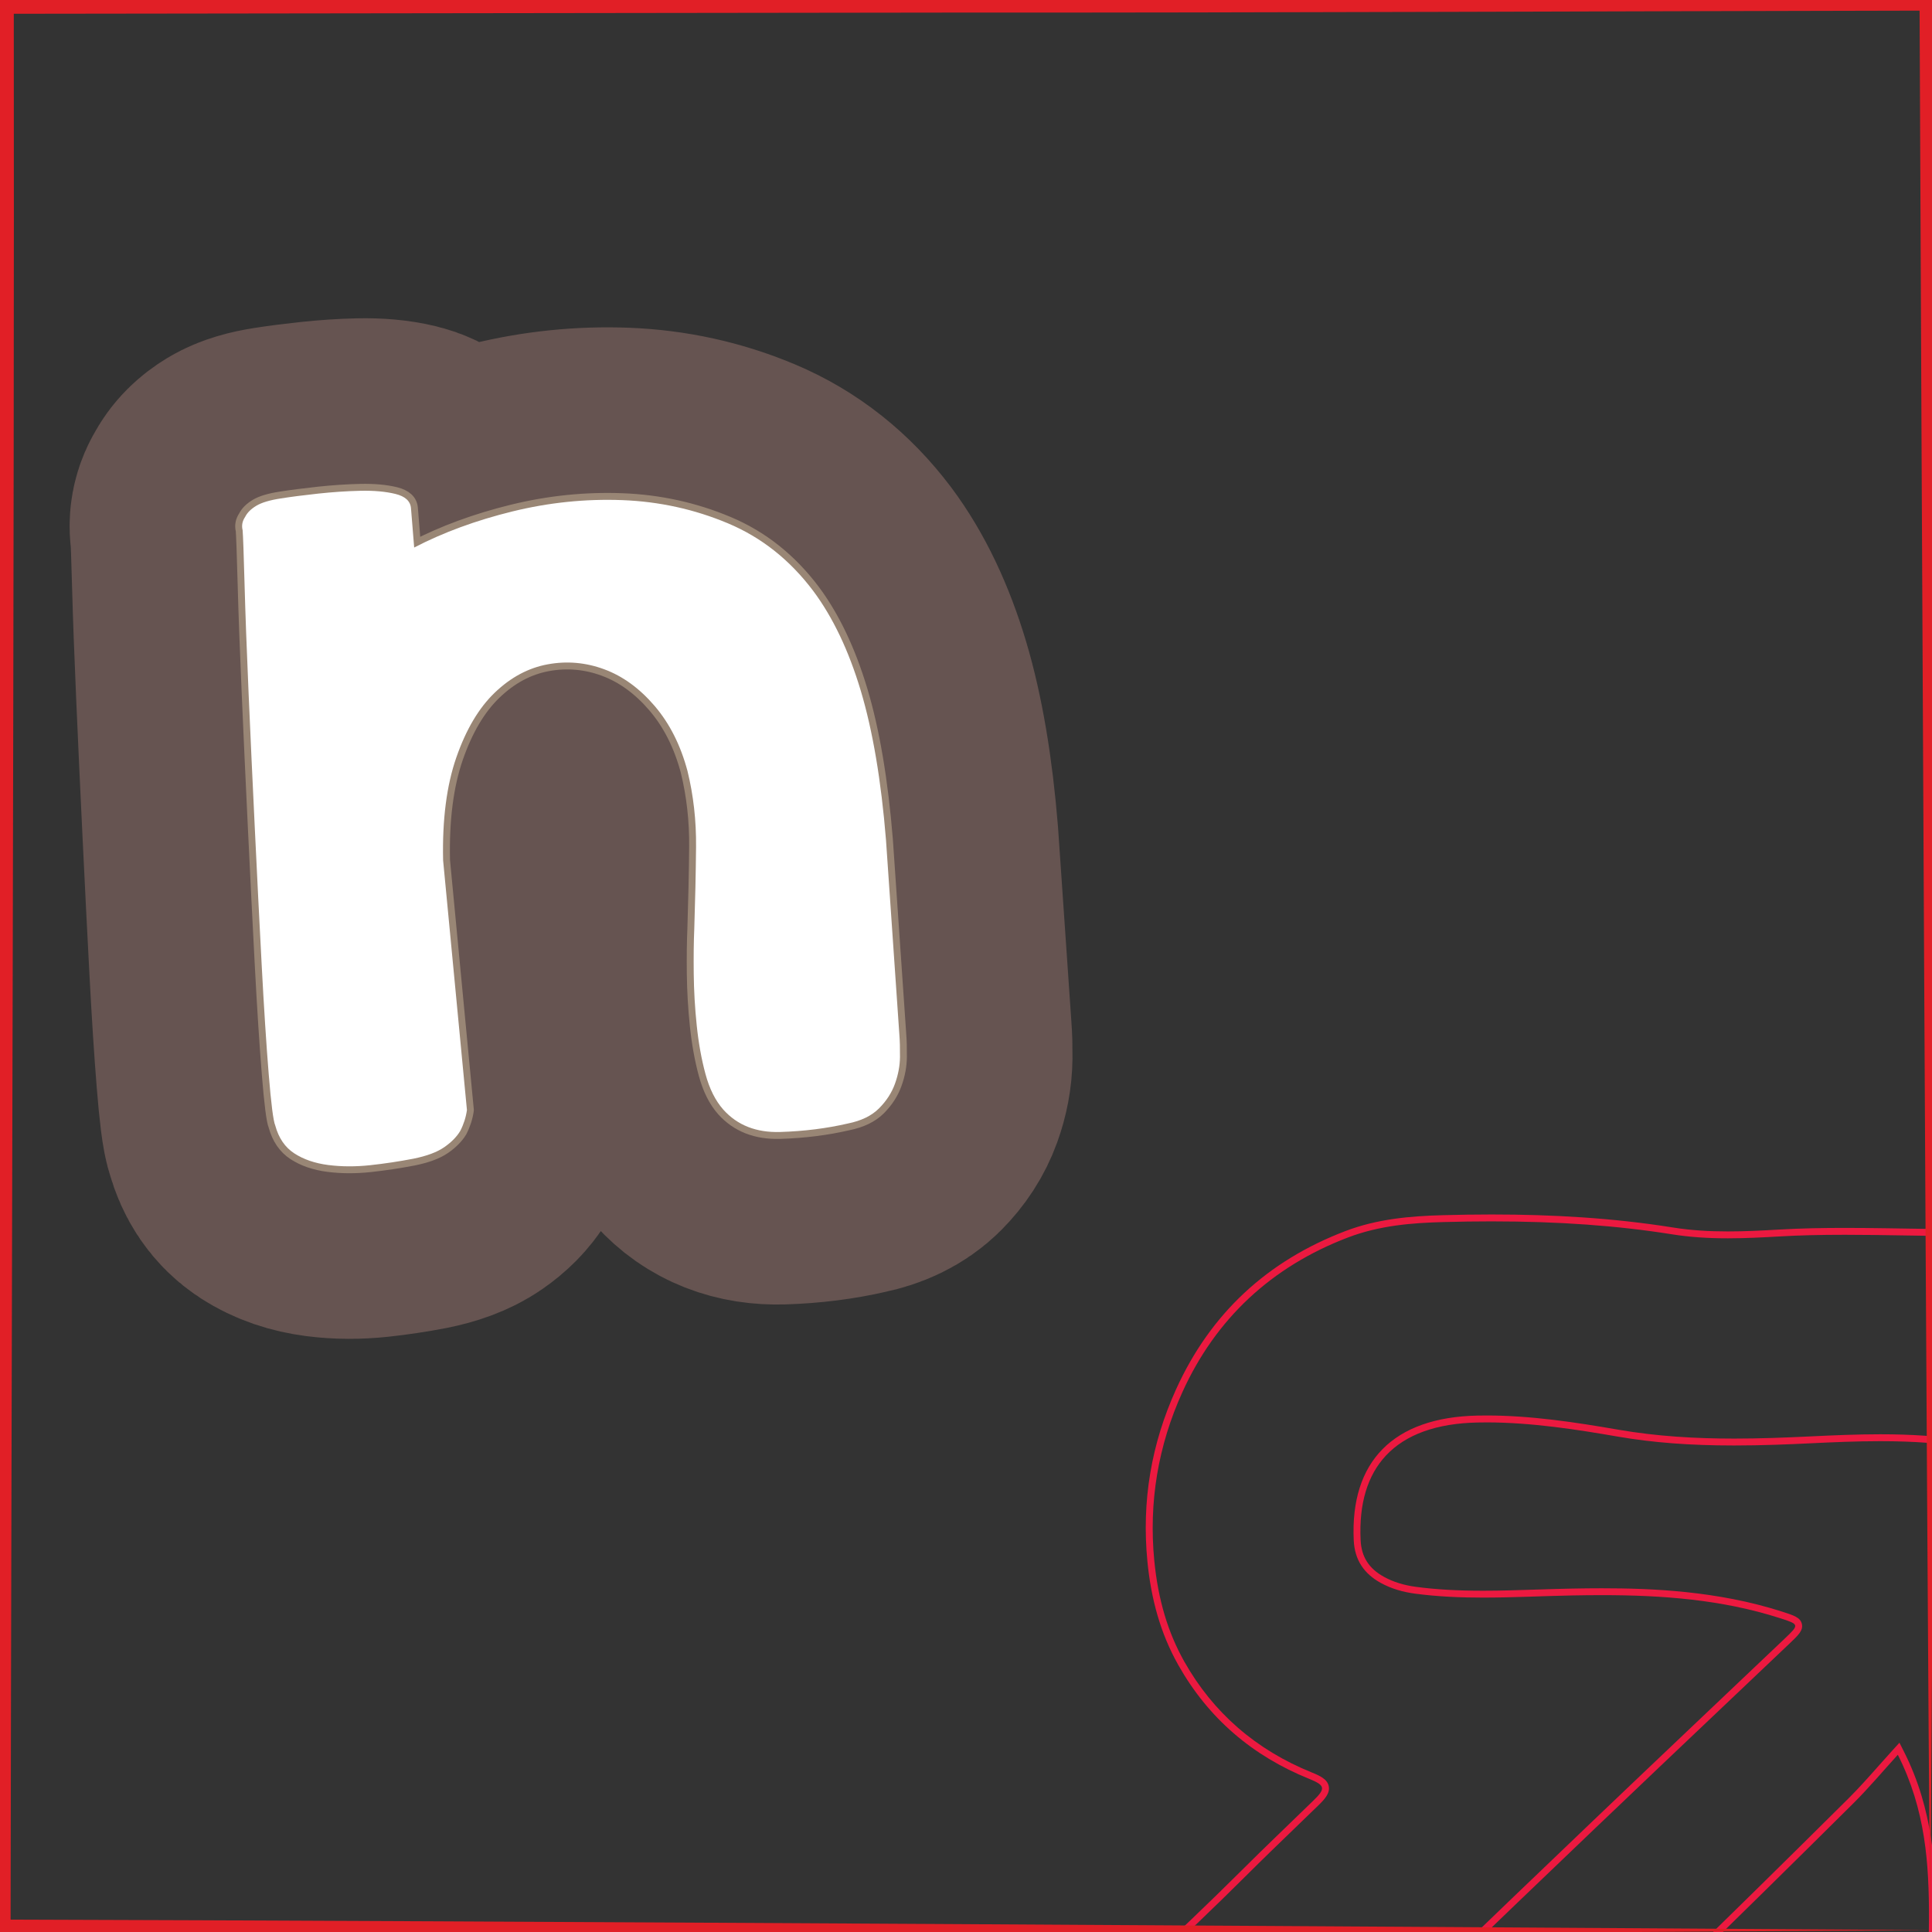 <?xml version="1.0" encoding="UTF-8"?>
<svg xmlns="http://www.w3.org/2000/svg" xmlns:xlink="http://www.w3.org/1999/xlink" viewBox="0 0 280 280">
  <rect x="0" y="0" width="280" height="280" fill="#333333" stroke="none"/>
  <defs>
    <style>
      .cls-1 {
        stroke: #665451;
        stroke-width: 50px;
      }

      .cls-1, .cls-2 {
        fill: none;
        stroke-linecap: round;
        stroke-linejoin: round;
      }

      .cls-3 {
        fill: #fff;
      }

      .cls-4 {
        fill: #e11f26;
      }

      .cls-5 {
        fill: #ec1940;
      }

      .cls-2 {
        stroke: #998675;
        stroke-width: 2px;
      }
    </style>
  </defs>
  <g id="Content">
    <a xlink:href="https://www.notion.so/congruence/Sample-size-b493b69add674d1aa46fb078a6297458?pvs=4">
      <g>
        <path d="M74.275,74.119c5.278-1.295,10.587-1.839,15.931-1.637,5.34.205,10.44,1.324,15.293,3.362,4.854,2.037,8.966,5.294,12.339,9.768,2.855,3.821,5.156,8.642,6.902,14.46,1.745,5.824,2.967,13.046,3.666,21.672l1.934,28.149c.075.923.104,2.019.093,3.292-.013,1.276-.256,2.568-.728,3.879-.474,1.314-1.246,2.505-2.315,3.575-1.072,1.07-2.576,1.798-4.511,2.188-3.068.711-6.334,1.121-9.799,1.229-3.465.107-6.216-.973-8.25-3.239-1.147-1.296-2.011-3.02-2.59-5.174-.581-2.15-1.001-4.49-1.263-7.017-.265-2.524-.408-5.029-.436-7.52-.027-2.485-.003-4.658.08-6.518.133-4.062.219-8.007.257-11.83.037-3.823-.377-7.494-1.24-11.015-.998-3.738-2.584-6.88-4.757-9.425-2.176-2.543-4.604-4.315-7.291-5.313-2.685-.998-5.426-1.238-8.22-.724-2.796.516-5.347,1.882-7.656,4.094-2.312,2.214-4.169,5.346-5.577,9.395-1.409,4.051-2.048,9.021-1.918,14.917l3.453,36.188c-.148,1.053-.471,2.064-.97,3.03-.511.853-1.286,1.64-2.327,2.359-1.043.723-2.532,1.274-4.467,1.664-2.052.397-4.14.71-6.263.942-2.125.229-4.149.219-6.081-.028-1.93-.251-3.568-.812-4.912-1.687-1.346-.873-2.264-2.218-2.758-4.03-.288-.672-.604-3.164-.953-7.478-.349-4.312-.688-9.553-1.013-15.721-.326-6.165-.66-12.767-.996-19.803-.339-7.033-.644-13.638-.911-19.81-.27-6.171-.464-11.424-.582-15.757-.12-4.331-.211-6.899-.276-7.705-.172-.681-.051-1.324.364-1.94.298-.601.833-1.136,1.606-1.605.771-.466,1.958-.823,3.561-1.069,1.484-.234,3.289-.468,5.413-.699,2.123-.229,4.166-.364,6.132-.409,1.963-.043,3.656.109,5.073.457,1.418.349,2.168,1.04,2.252,2.074l.461,5.693c4.221-2.192,8.971-3.939,14.25-5.235Z"/>
        <path class="cls-1" d="M74.275,74.119c5.278-1.295,10.587-1.839,15.931-1.637,5.34.205,10.44,1.324,15.293,3.362,4.854,2.037,8.966,5.294,12.339,9.768,2.855,3.821,5.156,8.642,6.902,14.46,1.745,5.824,2.967,13.046,3.666,21.672l1.934,28.149c.075.923.104,2.019.093,3.292-.013,1.276-.256,2.568-.728,3.879-.474,1.314-1.246,2.505-2.315,3.575-1.072,1.07-2.576,1.798-4.511,2.188-3.068.711-6.334,1.121-9.799,1.229-3.465.107-6.216-.973-8.25-3.239-1.147-1.296-2.011-3.02-2.59-5.174-.581-2.15-1.001-4.49-1.263-7.017-.265-2.524-.408-5.029-.436-7.52-.027-2.485-.003-4.658.08-6.518.133-4.062.219-8.007.257-11.83.037-3.823-.377-7.494-1.24-11.015-.998-3.738-2.584-6.88-4.757-9.425-2.176-2.543-4.604-4.315-7.291-5.313-2.685-.998-5.426-1.238-8.22-.724-2.796.516-5.347,1.882-7.656,4.094-2.312,2.214-4.169,5.346-5.577,9.395-1.409,4.051-2.048,9.021-1.918,14.917l3.453,36.188c-.148,1.053-.471,2.064-.97,3.03-.511.853-1.286,1.64-2.327,2.359-1.043.723-2.532,1.274-4.467,1.664-2.052.397-4.14.71-6.263.942-2.125.229-4.149.219-6.081-.028-1.93-.251-3.568-.812-4.912-1.687-1.346-.873-2.264-2.218-2.758-4.03-.288-.672-.604-3.164-.953-7.478-.349-4.312-.688-9.553-1.013-15.721-.326-6.165-.66-12.767-.996-19.803-.339-7.033-.644-13.638-.911-19.81-.27-6.171-.464-11.424-.582-15.757-.12-4.331-.211-6.899-.276-7.705-.172-.681-.051-1.324.364-1.94.298-.601.833-1.136,1.606-1.605.771-.466,1.958-.823,3.561-1.069,1.484-.234,3.289-.468,5.413-.699,2.123-.229,4.166-.364,6.132-.409,1.963-.043,3.656.109,5.073.457,1.418.349,2.168,1.04,2.252,2.074l.461,5.693c4.221-2.192,8.971-3.939,14.25-5.235Z"/>
        <path class="cls-2" d="M74.275,74.119c5.278-1.295,10.587-1.839,15.931-1.637,5.34.205,10.44,1.324,15.293,3.362,4.854,2.037,8.966,5.294,12.339,9.768,2.855,3.821,5.156,8.642,6.902,14.46,1.745,5.824,2.967,13.046,3.666,21.672l1.934,28.149c.075.923.104,2.019.093,3.292-.013,1.276-.256,2.568-.728,3.879-.474,1.314-1.246,2.505-2.315,3.575-1.072,1.07-2.576,1.798-4.511,2.188-3.068.711-6.334,1.121-9.799,1.229-3.465.107-6.216-.973-8.25-3.239-1.147-1.296-2.011-3.02-2.59-5.174-.581-2.15-1.001-4.49-1.263-7.017-.265-2.524-.408-5.029-.436-7.52-.027-2.485-.003-4.658.08-6.518.133-4.062.219-8.007.257-11.83.037-3.823-.377-7.494-1.24-11.015-.998-3.738-2.584-6.88-4.757-9.425-2.176-2.543-4.604-4.315-7.291-5.313-2.685-.998-5.426-1.238-8.22-.724-2.796.516-5.347,1.882-7.656,4.094-2.312,2.214-4.169,5.346-5.577,9.395-1.409,4.051-2.048,9.021-1.918,14.917l3.453,36.188c-.148,1.053-.471,2.064-.97,3.03-.511.853-1.286,1.64-2.327,2.359-1.043.723-2.532,1.274-4.467,1.664-2.052.397-4.14.71-6.263.942-2.125.229-4.149.219-6.081-.028-1.93-.251-3.568-.812-4.912-1.687-1.346-.873-2.264-2.218-2.758-4.03-.288-.672-.604-3.164-.953-7.478-.349-4.312-.688-9.553-1.013-15.721-.326-6.165-.66-12.767-.996-19.803-.339-7.033-.644-13.638-.911-19.81-.27-6.171-.464-11.424-.582-15.757-.12-4.331-.211-6.899-.276-7.705-.172-.681-.051-1.324.364-1.94.298-.601.833-1.136,1.606-1.605.771-.466,1.958-.823,3.561-1.069,1.484-.234,3.289-.468,5.413-.699,2.123-.229,4.166-.364,6.132-.409,1.963-.043,3.656.109,5.073.457,1.418.349,2.168,1.04,2.252,2.074l.461,5.693c4.221-2.192,8.971-3.939,14.25-5.235Z"/>
        <path class="cls-3" d="M74.275,74.119c5.278-1.295,10.587-1.839,15.931-1.637,5.34.205,10.44,1.324,15.293,3.362,4.854,2.037,8.966,5.294,12.339,9.768,2.855,3.821,5.156,8.642,6.902,14.46,1.745,5.824,2.967,13.046,3.666,21.672l1.934,28.149c.075.923.104,2.019.093,3.292-.013,1.276-.256,2.568-.728,3.879-.474,1.314-1.246,2.505-2.315,3.575-1.072,1.07-2.576,1.798-4.511,2.188-3.068.711-6.334,1.121-9.799,1.229-3.465.107-6.216-.973-8.25-3.239-1.147-1.296-2.011-3.02-2.59-5.174-.581-2.15-1.001-4.49-1.263-7.017-.265-2.524-.408-5.029-.436-7.52-.027-2.485-.003-4.658.08-6.518.133-4.062.219-8.007.257-11.83.037-3.823-.377-7.494-1.24-11.015-.998-3.738-2.584-6.88-4.757-9.425-2.176-2.543-4.604-4.315-7.291-5.313-2.685-.998-5.426-1.238-8.22-.724-2.796.516-5.347,1.882-7.656,4.094-2.312,2.214-4.169,5.346-5.577,9.395-1.409,4.051-2.048,9.021-1.918,14.917l3.453,36.188c-.148,1.053-.471,2.064-.97,3.03-.511.853-1.286,1.64-2.327,2.359-1.043.723-2.532,1.274-4.467,1.664-2.052.397-4.14.71-6.263.942-2.125.229-4.149.219-6.081-.028-1.93-.251-3.568-.812-4.912-1.687-1.346-.873-2.264-2.218-2.758-4.03-.288-.672-.604-3.164-.953-7.478-.349-4.312-.688-9.553-1.013-15.721-.326-6.165-.66-12.767-.996-19.803-.339-7.033-.644-13.638-.911-19.81-.27-6.171-.464-11.424-.582-15.757-.12-4.331-.211-6.899-.276-7.705-.172-.681-.051-1.324.364-1.94.298-.601.833-1.136,1.606-1.605.771-.466,1.958-.823,3.561-1.069,1.484-.234,3.289-.468,5.413-.699,2.123-.229,4.166-.364,6.132-.409,1.963-.043,3.656.109,5.073.457,1.418.349,2.168,1.04,2.252,2.074l.461,5.693c4.221-2.192,8.971-3.939,14.25-5.235Z"/>
      </g>
    </a>
  </g>
  <g id="Arrows">
    <g>
      <g>
        <path class="cls-5" d="M216.239,177.011c9.647,0,18.183.614,26.094,1.877,2.438.389,5.081.578,8.081.578,2.585,0,5.179-.138,7.408-.268,2.849-.166,5.877-.243,9.53-.243,2.791,0,5.633.046,8.383.09,1.278.021,2.556.041,3.833.058,8.608.11,16.209,1.579,23.239,4.49,13.068,5.412,21.742,15.215,25.778,29.136,2.879,9.929,3.71,20.678,2.614,33.83-.038.455-.04.899-.042,1.328-.002.451-.004.878-.046,1.287-.898,8.716.102,17.42,1.069,25.837.195,1.702.391,3.404.572,5.106.128,1.206.169,2.456.209,3.666.057,1.741.116,3.541.429,5.329v13.23c-.348,1.521-.423,3.053-.496,4.535-.027.548-.053,1.095-.094,1.638-.482,6.445-3.045,12.4-8.064,18.74-8.245,10.415-19.431,15.664-34.197,16.048-.44.011-.879.017-1.316.017-7.625,0-14.221-1.726-20.163-5.278-6.482-3.874-11.447-9.3-14.761-16.133-.796-1.642-1.235-2.546-2.297-2.546-.769-0-1.34.545-2.376,1.535l-.076.072c-1.822,1.738-3.647,3.473-5.473,5.208-7.719,7.336-15.7,14.923-23.293,22.66-1.187,1.209-2.346,2.473-3.468,3.696-1.528,1.665-3.108,3.387-4.756,4.969-4.76,4.567-9.583,7.764-14.745,9.774-3.338,1.3-6.82,1.434-10.506,1.576l-.186.008-3.378-0-3.421.001c-.441.02-.879.03-1.312.03-7.576,0-14.702-3.022-21.785-9.239-4.393-3.856-7.837-7.763-10.529-11.945-3.432-5.331-5.025-11.151-4.871-17.817l-.001-6.085c-.433-8.913,2.935-17.052,10.011-24.192,4.933-4.978,10.114-9.887,15.124-14.634,4.51-4.273,9.173-8.692,13.654-13.159,2.378-2.37,4.843-4.751,7.228-7.053,1.079-1.042,2.158-2.084,3.233-3.129.902-.877,1.696-1.747,1.498-2.757-.199-1.014-1.236-1.509-2.469-2.008-8.083-3.269-14.295-8.671-18.463-16.057-2.381-4.218-3.805-9.003-4.353-14.629-.824-8.454.548-16.68,4.08-24.449,4.828-10.621,12.893-18.154,23.972-22.388,4.608-1.761,9.335-2.117,13.758-2.239,2.466-.068,4.869-.103,7.143-.103M216.239,176.011c-2.389,0-4.78.037-7.171.103-4.748.131-9.499.551-14.088,2.304-11.328,4.329-19.531,11.921-24.525,22.909-3.598,7.917-5.016,16.224-4.165,24.96.521,5.346,1.851,10.369,4.478,15.023,4.361,7.727,10.741,13.168,18.959,16.492,2.319.938,2.427,1.393.649,3.121-3.493,3.394-7.028,6.76-10.47,10.191-9.45,9.421-19.397,18.326-28.782,27.797-6.724,6.785-10.781,15.015-10.299,24.945v6.036c-.154,6.622,1.398,12.716,5.03,18.358,2.974,4.62,6.646,8.588,10.71,12.155,6.436,5.648,13.703,9.487,22.444,9.487.448,0,.901-.01,1.357-.031,1.125,0,2.251-0,3.377-0s2.252 0,3.38 0c3.746-.145,7.488-.264,11.053-1.652,5.751-2.239,10.653-5.742,15.075-9.984,2.885-2.768,5.452-5.838,8.246-8.686,9.345-9.523,19.09-18.636,28.742-27.845.903-.862,1.383-1.33,1.762-1.33.437 0.0.739.624,1.4,1.988,3.405,7.022,8.453,12.55,15.145,16.55,6.39,3.819,13.334,5.42,20.676,5.42.445,0,.893-.006,1.342-.018,14.06-.365,26.059-5.188,34.956-16.427,4.467-5.642,7.723-11.876,8.278-19.286.152-2.038.113-4.118.592-6.133v-13.433c-.536-2.981-.326-6.015-.643-9.012-1.083-10.216-2.705-20.403-1.64-30.735.09-.871.016-1.757.089-2.635.962-11.541.586-23.032-2.65-34.191-4.056-13.987-12.747-24.145-26.356-29.781-7.547-3.125-15.481-4.462-23.609-4.566-4.074-.052-8.153-.148-12.228-.148-3.2,0-6.398.059-9.588.245-2.46.143-4.908.266-7.35.266-2.647,0-5.286-.145-7.923-.566-8.71-1.391-17.473-1.89-26.251-1.89h0Z"/>
        <path class="cls-5" d="M215.419,206.144c6.576,0,13.256,1.059,19.001,2.052,5.114.884,10.49,1.295,16.917,1.295,4.036,0,8.004-.168,11.01-.314,3.234-.157,6.681-.311,10.153-.311,4.914,0,8.987.308,12.818.97,10.221,1.765,14.564,6.505,15.491,16.903.748,8.391.77,17.276.067,26.41-.737,9.569.677,19.036,2.045,28.191.161,1.079.322,2.157.48,3.237.87,5.945,1.502,12.299.252,18.489-1.189,5.888-7.102,10.501-13.462,10.501-1.778,0-3.472-.36-5.034-1.071-3.462-1.576-4.482-4.691-4.95-8.884-.6-5.382-.294-10.883.002-16.203.169-3.042.344-6.187.351-9.296.016-7.272-.327-15.742-4.623-24.252l-.654-1.296-.978,1.073c-.678.745-1.347,1.499-2.016,2.253-1.415,1.596-2.879,3.246-4.404,4.76-9.106,9.042-17.379,17.179-25.292,24.877-8.338,8.111-16.837,16.338-25.056,24.294-5.709,5.526-11.418,11.053-17.12,16.586-1.47,1.426-2.818,2.985-4.122,4.492-1.765,2.041-3.591,4.151-5.693,5.886-2.562,2.114-4.752,3.099-6.89,3.099-2.087,0-4.21-.934-6.68-2.938-.696-.565-1.429-1.177-2.071-1.829-5.559-5.64-5.598-10.61-.125-16.112,1.768-1.778,3.729-3.452,5.626-5.07,1.931-1.648,3.928-3.352,5.756-5.192,14.892-14.983,29.862-29.349,45.166-43.972,6.083-5.812,12.291-11.7,18.294-17.395,3.229-3.063,6.458-6.126,9.684-9.192,1.284-1.22,1.991-1.893,1.778-2.828-.215-.941-1.166-1.246-2.892-1.799-9.334-2.992-18.853-3.375-26.103-3.375-1.34,0-2.754.015-4.322.045-1.685.032-3.395.088-5.049.141-2.569.083-5.225.17-7.828.17-3.746,0-6.832-.178-9.711-.56-1.794-.238-3.316-.712-4.652-1.448-2.2-1.212-3.277-2.904-3.392-5.324-.249-5.26.984-9.381,3.664-12.251,2.857-3.059,7.324-4.673,13.277-4.797.428-.009.856-.013,1.283-.013M215.419,205.144c-.434,0-.869.004-1.304.013-12.202.255-18.46,6.661-17.919,18.095.134,2.833,1.488,4.819,3.908,6.152,1.558.859,3.253,1.331,5.003,1.563,3.278.435,6.559.568,9.843.568,4.297,0,8.598-.229,12.896-.311,1.435-.027,2.87-.044,4.302-.044,8.72,0,17.374.628,25.798,3.328,2.84.91,2.839.946.73,2.95-9.326,8.864-18.677,17.701-27.979,26.589-15.199,14.522-30.364,29.078-45.185,43.99-3.596,3.618-7.785,6.645-11.382,10.262-5.928,5.961-5.775,11.537.122,17.52.671.681,1.41,1.3,2.153,1.903,2.601,2.111,4.957,3.162,7.31,3.162,2.422,0,4.842-1.113,7.526-3.328,3.726-3.075,6.437-7.096,9.875-10.431,14.052-13.634,28.143-27.228,42.177-40.881,8.479-8.248,16.906-16.549,25.299-24.884,2.258-2.242,4.309-4.694,6.455-7.049,4.04,8,4.534,15.878,4.516,23.799-.019,8.537-1.301,17.06-.348,25.612.448,4.02,1.432,7.818,5.529,9.683,1.743.794,3.597,1.161,5.448,1.161,6.572,0,13.096-4.637,14.442-11.303,1.267-6.275.673-12.569-.243-18.832-1.514-10.348-3.332-20.648-2.518-31.206.682-8.846.722-17.713-.068-26.576-.966-10.836-5.556-15.941-16.317-17.8-4.314-.745-8.648-.984-12.988-.984-3.399,0-6.803.147-10.202.312-3.661.178-7.313.313-10.961.313-5.59,0-11.17-.317-16.747-1.281-6.333-1.094-12.72-2.067-19.171-2.067h0Z"/>
      </g>
      <path class="cls-4" d="M279.731,279.731c-69.716.441-210.016,1.331-279.731,1.531 0.0 0-1.527.007-1.527.007l-.004-1.538c-.064-34.905-.304-104.981-.285-139.866C-1.817,139.866-1.998 0-1.998 0l-.003-2c47.593.062,165.706.209,211.798.271,17.378.057,52.545.067,69.933.191 0-0,1.545.006,1.545.006l-.007,1.532c-.325,69.719-.971,210.043-1.538,279.731h0ZM279.731,279.731c-.579-69.743-1.234-210.023-1.538-279.731 0.0 0,1.538,1.539,1.538,1.539-38.949.065-100.446.317-139.865.282C139.866,1.82 0,1.998 0,1.998L1.998 0c.1,79.281-.355,201.348-.466,279.731-0.0 0-1.532-1.531-1.532-1.531,69.708.186,210.024,1.074,279.731,1.531h0Z"/>
    </g>
  </g>
</svg>